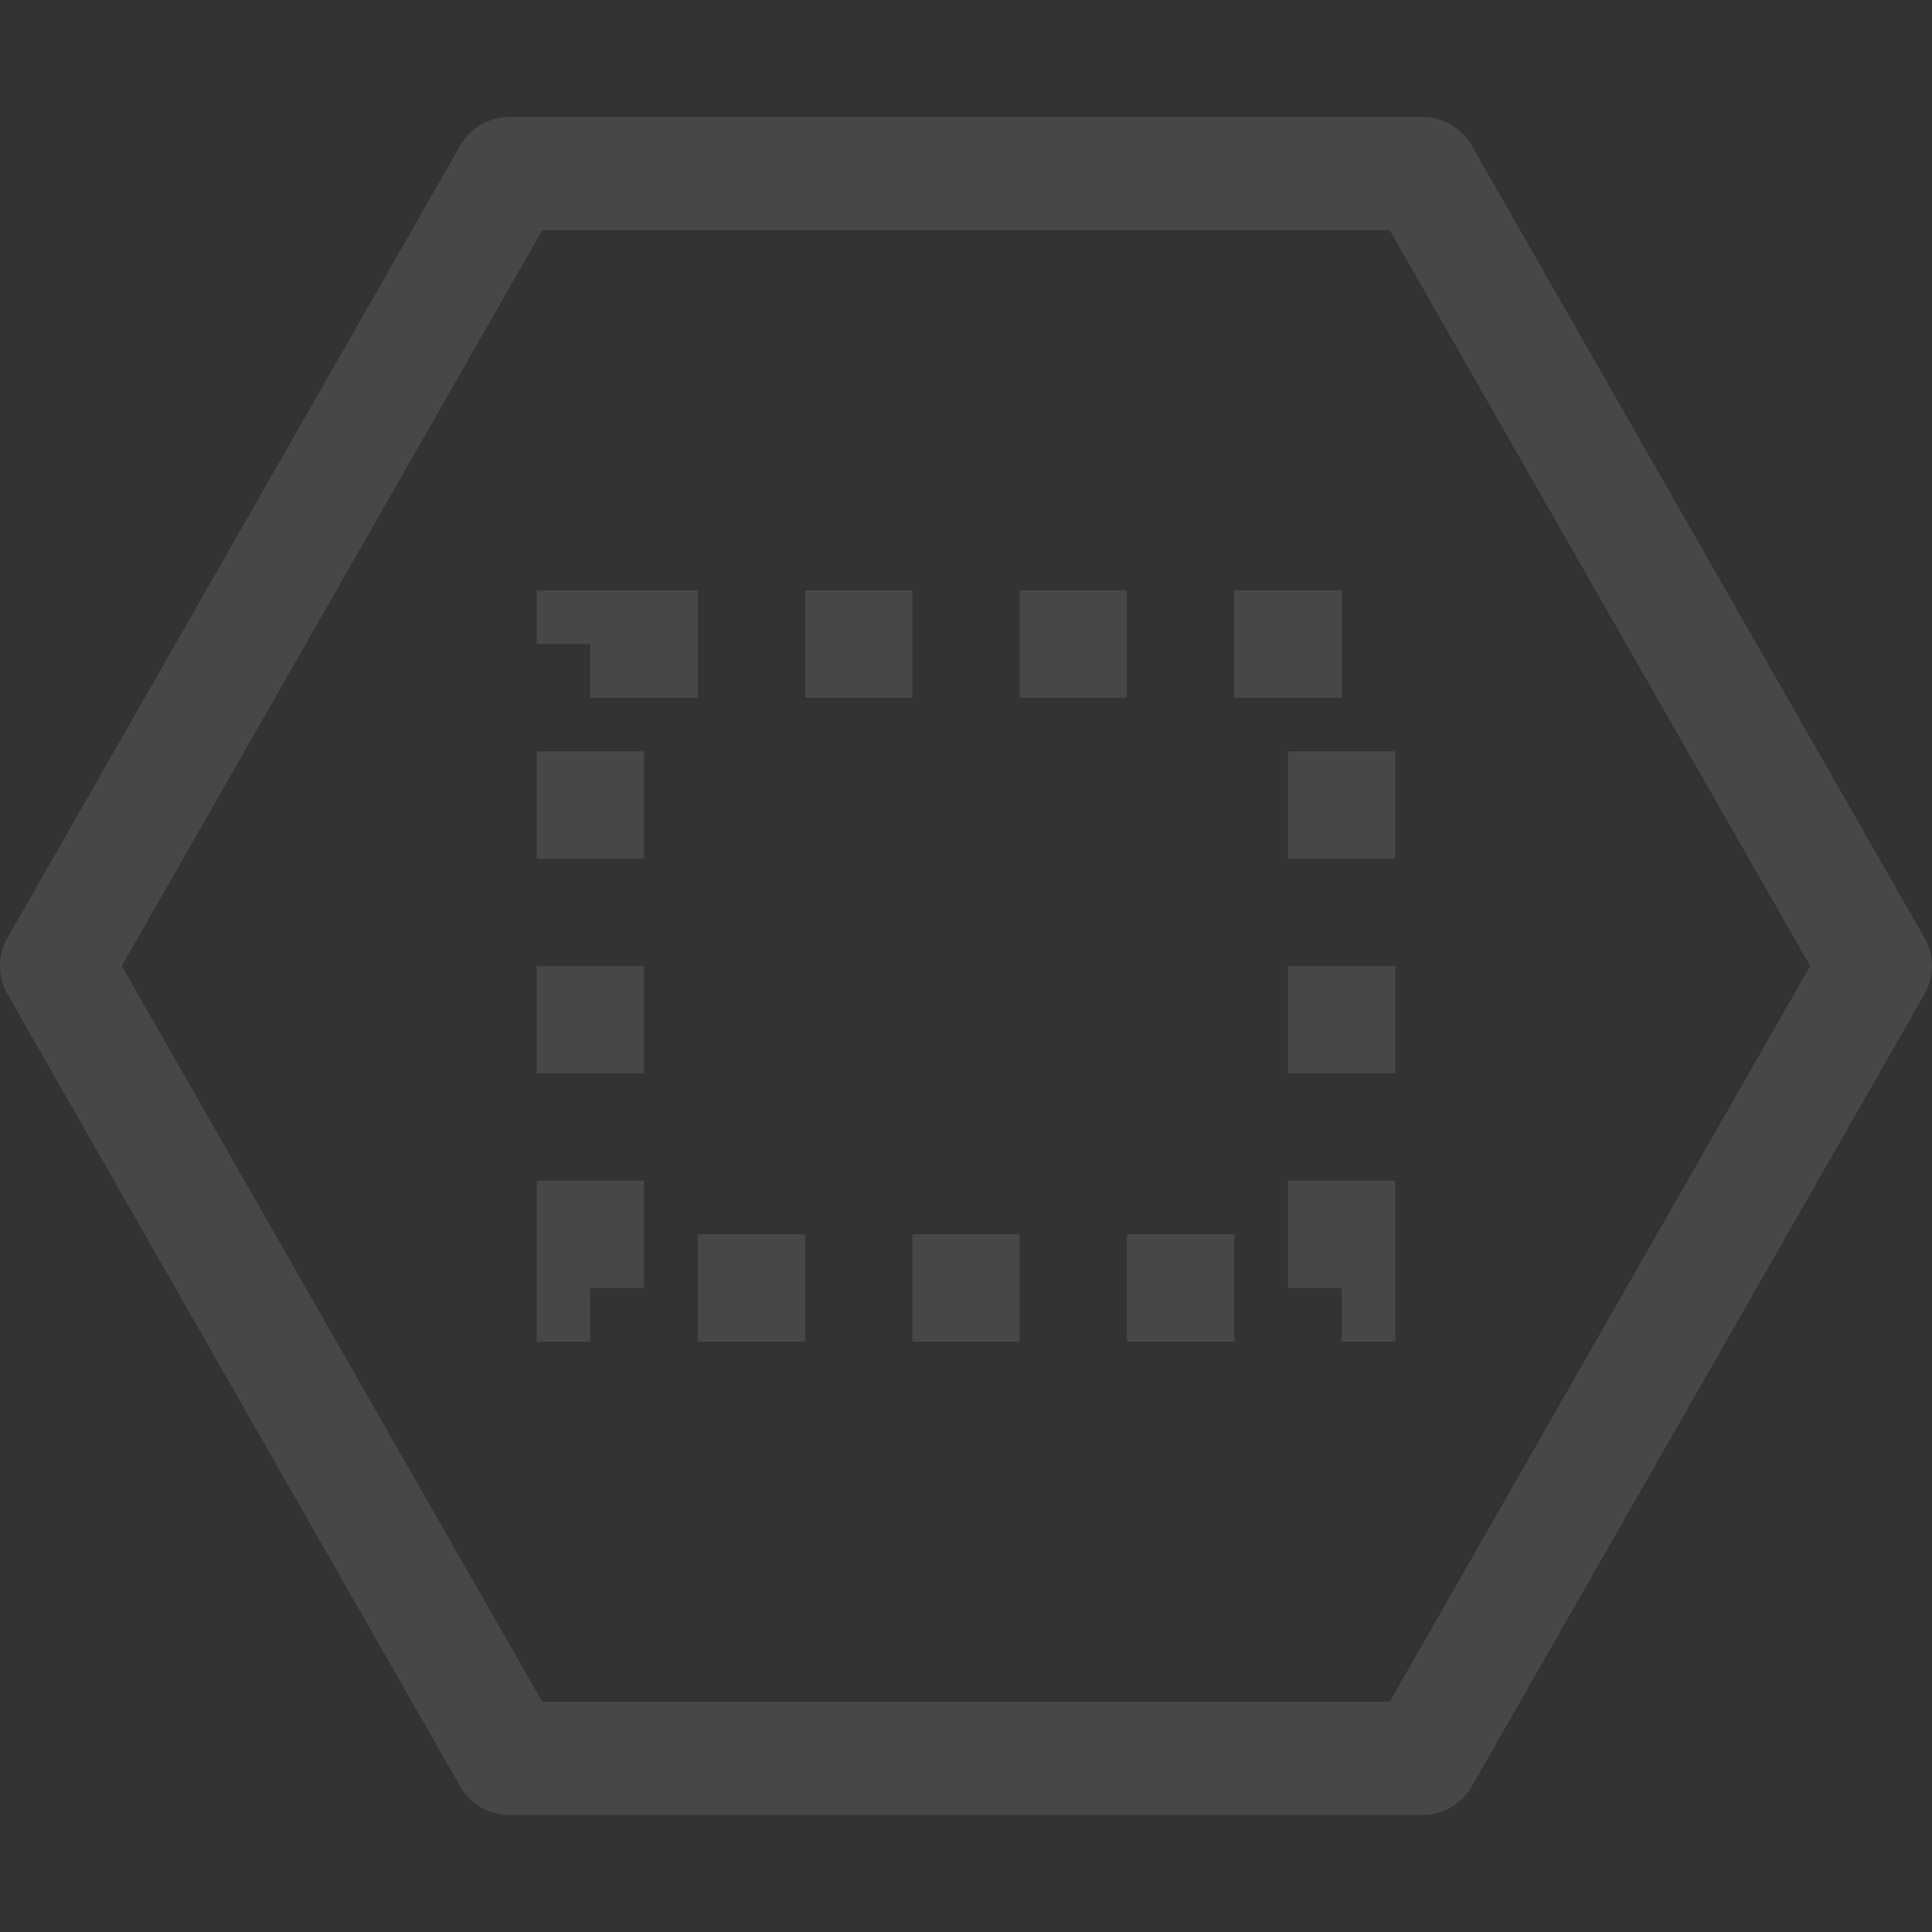 <svg width="72" height="72" viewBox="0 0 72 72" fill="none" xmlns="http://www.w3.org/2000/svg"><rect x="0" y="0" width="72" height="72" fill="#333333" stroke="none"/><g opacity="0.1"><path d="M71.722 34.953L54.847 5.422C54.471 4.765 53.773 4.359 53.016 4.359H18.984C18.227 4.359 17.529 4.765 17.153 5.422L0.278 34.953C-0.093 35.602 -0.093 36.398 0.278 37.047L17.153 66.578C17.529 67.235 18.227 67.641 18.984 67.641H53.016C53.773 67.641 54.471 67.235 54.847 66.578L71.722 37.047C72.093 36.398 72.093 35.602 71.722 34.953ZM51.791 63.422H20.209L4.539 36L20.209 8.578H51.791L67.461 36L51.791 63.422Z" fill="white"/><rect x="22" y="24" width="28" height="24" stroke="white" stroke-width="4" stroke-dasharray="4 4"/></g></svg>
